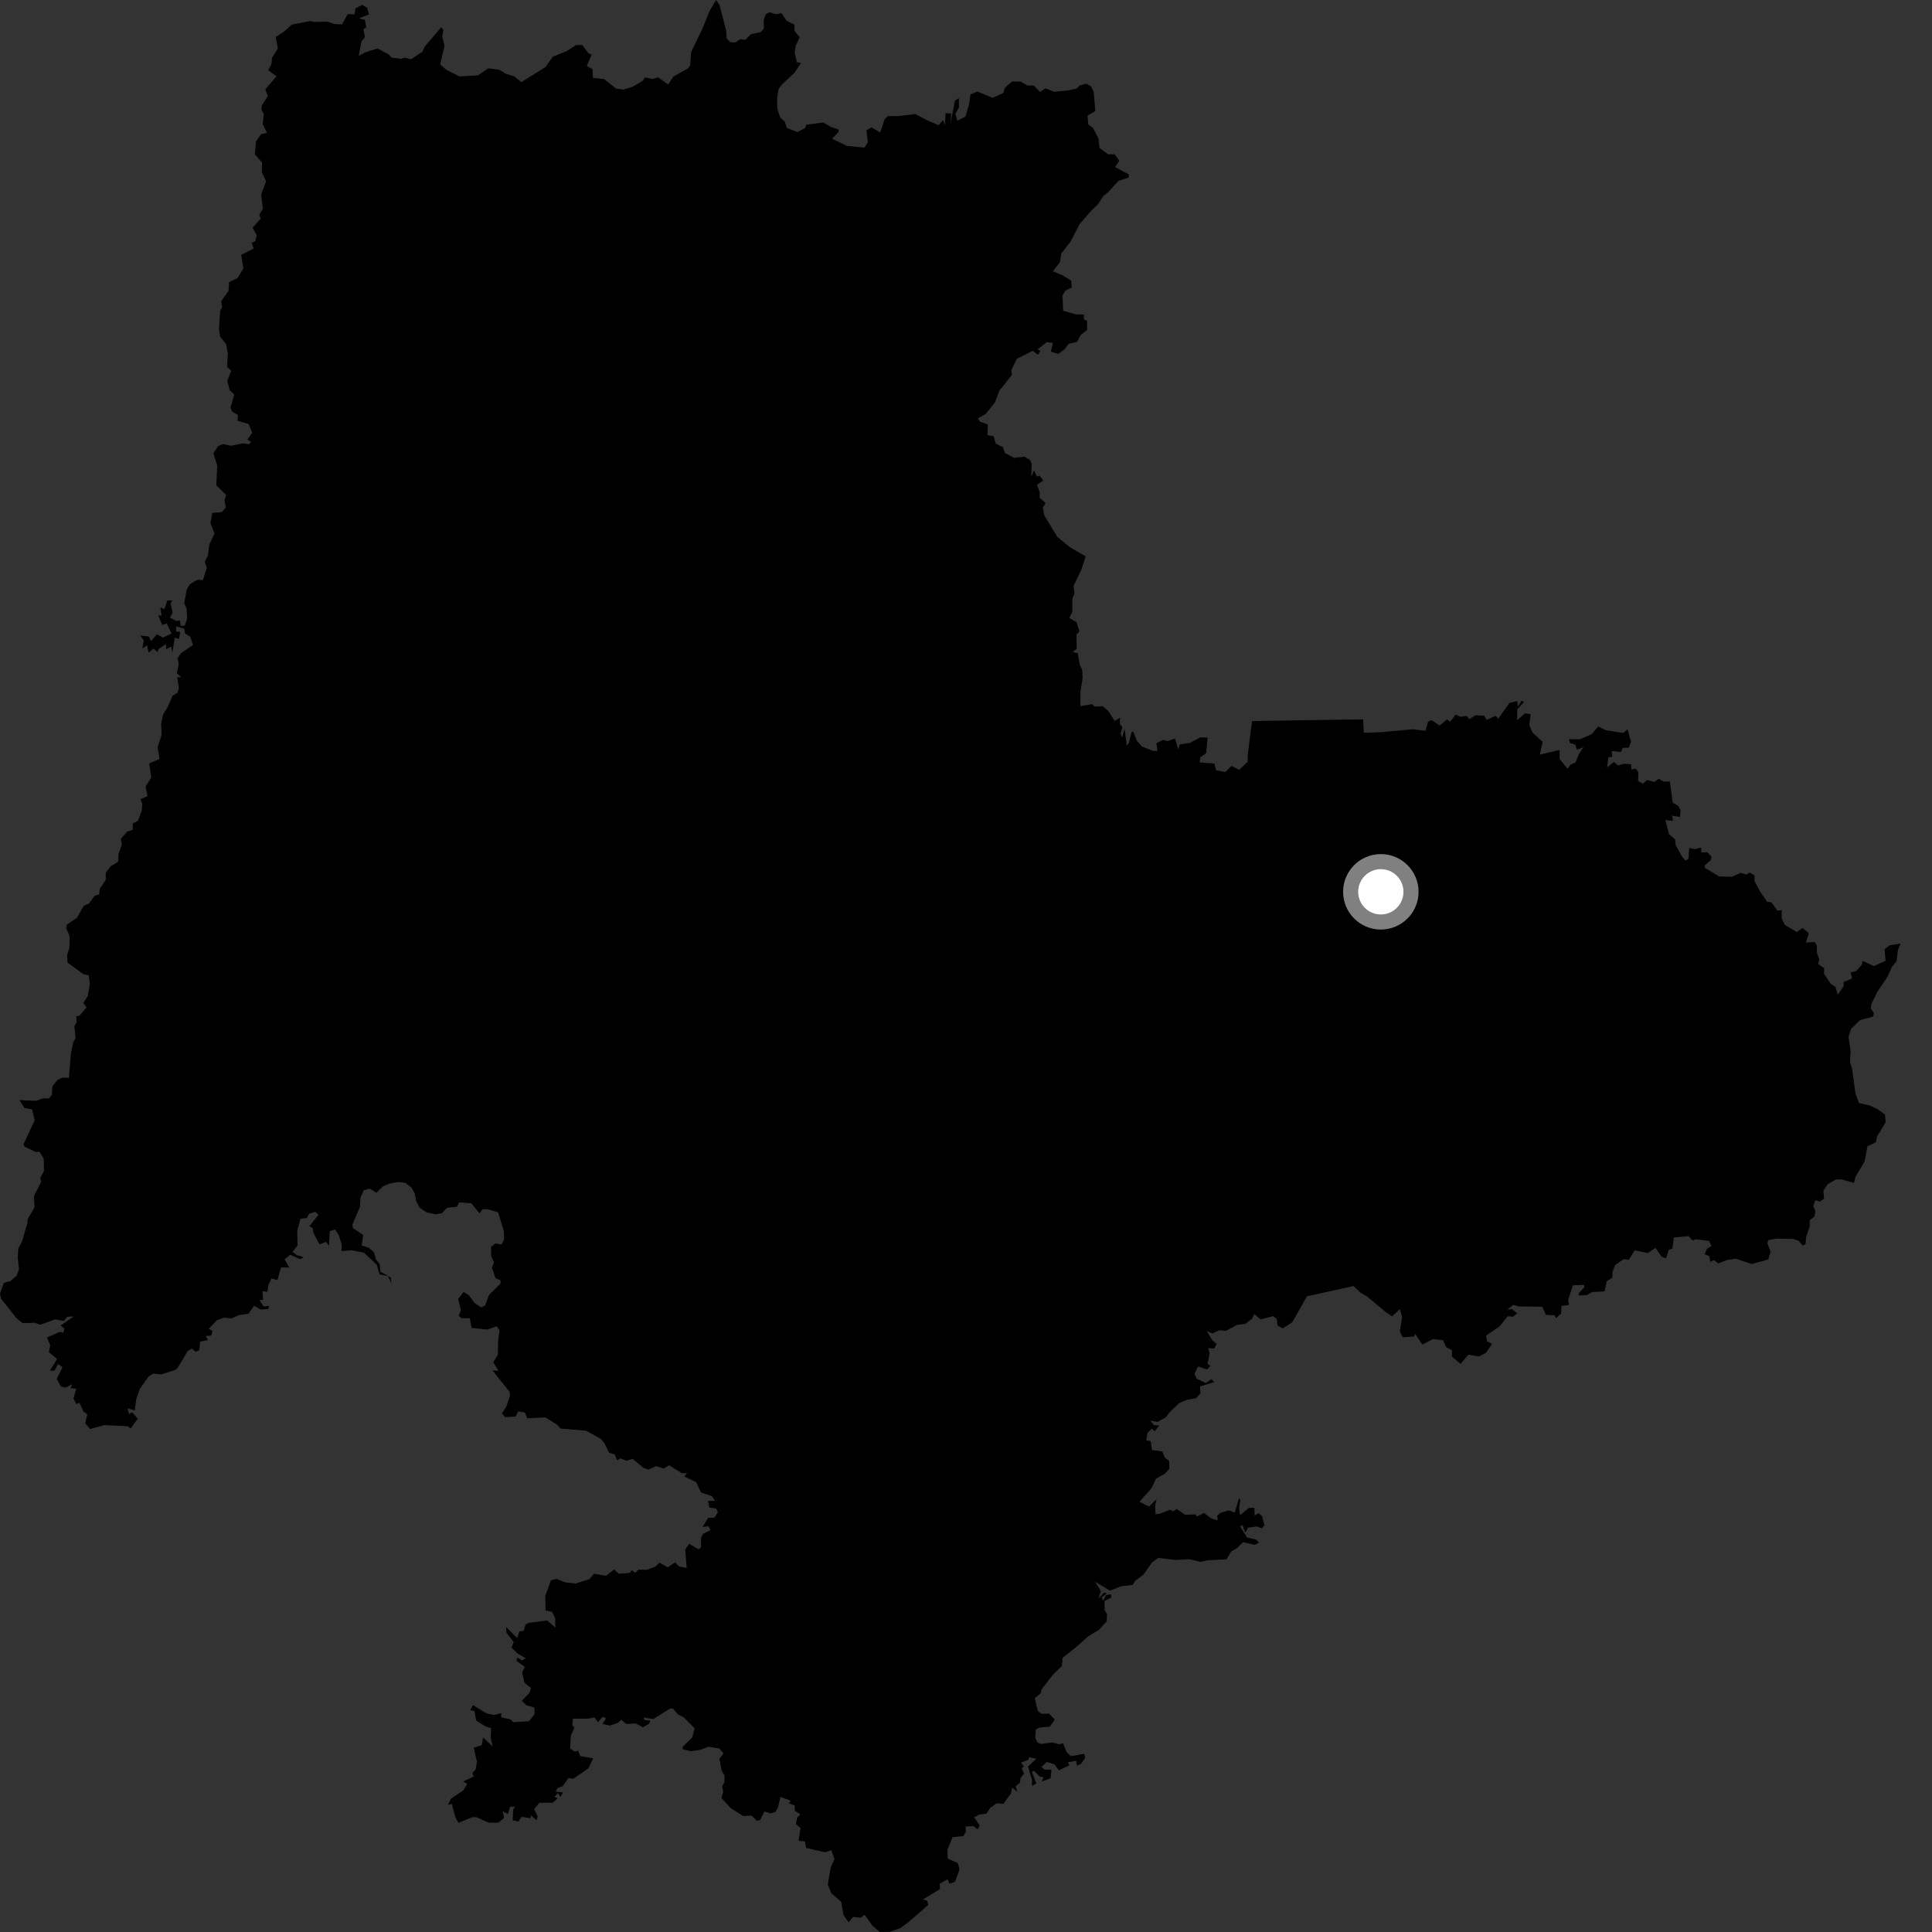 <?xml version="1.0" encoding="utf-8" ?>
<svg baseProfile="full" height="1024" version="1.1" width="1024" xmlns="http://www.w3.org/2000/svg" xmlns:ev="http://www.w3.org/2001/xml-events" xmlns:xlink="http://www.w3.org/1999/xlink"><rect width="100%" height="100%" fill="#333333" stroke="none"/><defs /><polygon fill="black" points="1007.408,500.095 1001.577,500.999 998.887,503.097 999.374,509.221 993.231,512.043 987.3,509.341 986.762,511.409 983.835,514.649 980.866,515.376 981.668,518.602 977.159,520.498 977.069,522.95 974.028,527.163 972.82,523.06 970.246,521.33 966.772,516.154 966.847,513.169 963.647,510.896 964.291,508.559 963.045,505.293 962.94,501.008 961.726,499.243 957.196,499.596 958.707,494.585 955.4,491.847 952.328,493.999 946.071,490.279 944.306,486.744 944.39,482.366 942.013,482.641 938.904,478.265 936.628,477.915 932.905,472.561 929.998,467.141 929.904,463.987 927.361,462.46 925.669,463.549 922.617,462.595 918.062,464.707 911.267,464.57 903.626,459.981 903.447,458.754 906.773,455.83 907.123,454.012 904.858,451.673 901.744,451.876 901.596,449.224 898.356,450.026 895.371,449.45 894.913,455.185 893.349,456.127 891.526,454.031 888.185,448.016 887.791,444.892 884.614,442.117 882.673,434.663 886.717,435.095 886.185,432.294 890.371,433.039 890.731,429.485 889.551,427.195 886.57,425.389 885.038,414.173 881.802,414.306 879.178,412.771 876.888,414.411 872.996,413.467 870.822,415.331 868.221,413.981 868.421,409.362 867.055,407.422 864.656,407.846 864.522,405.049 860.741,404.809 857.713,405.68 855.35,403.866 851.785,406.833 852.45,401.399 854.497,401.088 854.276,398.084 859.157,398.586 860.026,396.373 863.266,396.276 864.465,393.195 862.603,386.505 860.419,388.505 851.012,386.986 847.131,385.024 843.622,389.121 837.417,391.846 831.441,391.819 832.154,393.831 834.972,394.667 835.685,397.353 839.251,396.086 836.796,399.748 835.065,404.107 832.456,405.266 830.868,407.471 826.62,402.267 826.599,397.511 816.134,399.966 817.643,393.187 812.32,388.345 810.561,384.24 811.276,378.547 808.231,378.067 804.123,381.791 804.159,376.017 807.799,372.014 806.492,371.456 804.532,374.443 804.15,371.577 799.995,372.593 794.107,380.952 792.807,379.35 787.92,381.547 786.681,379.348 782.056,379.109 778.869,381.148 777.193,379.406 774.242,379.919 771.502,378.797 768.565,382.596 766.972,381.292 763.045,384.543 758.78,381.727 756.945,382.437 755.513,387.312 748.569,386.532 731.954,388.087 722.854,388.384 722.422,381.255 664.902,382.151 663.591,382.249 661.312,400.277 661.306,403.722 656.827,408.033 652.686,405.924 649.477,409.17 644.619,408.29 643.635,404.672 635.837,404.092 636.184,401.384 639.277,399.211 640.071,390.95 636.194,390.813 630.718,393.753 625.297,394.526 624.546,397.194 622.756,391.475 618.707,392.836 616.537,392.127 612.895,393.895 613.491,397.966 611.2,398.008 605.33,395.73 602.566,392.659 600.615,387.714 599.753,387.937 598.312,393.874 597.256,395.166 596.013,386.13 594.801,390.879 593.908,388.955 594.897,385.529 593.507,383.526 593.671,380.409 590.825,382.094 587.4,376.856 584.561,374.319 580.185,374.541 579.007,373.208 572.59,374.274 572.689,366.532 573.79,359.384 573.606,355.064 572.31,352.403 571.213,346.182 568.533,345.574 570.709,343.824 570.547,336.425 572.069,334.642 570.636,329.832 566.72,327.534 568.358,324.358 568.359,317.191 569.488,314.627 569.015,310.501 573.046,302.208 575.44,294.872 567.197,290.106 560.415,284.593 553.554,273.311 552.718,269.09 554.169,266.594 551.008,263.835 551.123,260.994 549.612,257.034 552.941,254.687 551.032,252.079 549.617,252.599 548.001,249.327 546.61,252.758 546.818,245.942 545.996,243.85 542.944,242.043 537.494,242.644 532.609,240.091 531.543,236.949 527.859,235.24 526.615,231.177 523.372,230.675 523.554,224.994 519.237,223.379 518.396,221.689 522.425,219.433 527.384,213.214 529.667,207.118 536.316,198.708 536.033,196.148 538.963,190.157 547.405,185.933 550.075,188.052 551.451,186.037 549.91,185.183 554.836,181.311 558.037,181.755 556.957,186.389 560.935,187.578 564.254,185.077 566.48,182.21 570.865,181.193 572.777,177.574 576.243,174.837 576.101,169.96 574.522,169.324 574.477,166.702 570.127,166.603 563.476,164.674 563.145,156.616 564.716,154.033 568.053,152.341 567.768,148.728 563.018,145.817 558.011,143.781 561.704,139.092 562.515,134.398 567.458,128.015 572.187,118.819 578.262,111.817 582.081,108.089 584.693,104 587.077,102.117 592.833,95.887 598.267,94.046 598.348,92.486 591.016,88.585 593.271,85.112 590.736,81.775 587.351,81.795 582.766,78.443 582.232,73.427 579.387,67.951 576.801,65.953 576.402,61.296 580.524,58.88 579.674,48.614 578.328,45.837 575.865,44.362 572.349,45.247 570.665,46.904 566.289,47.913 558.703,48.654 554.089,46.794 551.271,48.724 547.867,45.312 544.498,45.295 540.965,43.259 536.426,43.193 532.671,46.455 531.728,49.315 526.081,51.876 518.103,48.543 514.338,50 513.725,54.968 511.719,61.752 507.419,63.979 506.354,60.294 508.28,56.839 508.201,52.016 506.151,53.361 503.684,65.929 504.218,60.199 501.186,59.947 500.83,66.24 499.798,63.59 497.543,66.353 491.32,63.726 485.178,60.442 476.13,61.526 470.605,61.521 468.86,63.233 466.527,70.207 461.902,67.51 459.229,69.017 459.994,75.464 458.221,78.221 448.829,77.309 441.037,73.544 444.443,69.917 444.537,68.663 440.18,67.179 436.36,64.884 427.306,66.138 426.723,67.89 422.705,69.978 417.13,67.903 415.911,64.405 413.555,62.313 411.962,57.518 411.889,52.161 412.704,47.06 414.45,44.792 421.133,38.544 424.56,33.312 422.364,32.999 421.173,27.828 421.735,24.349 423.838,19.743 421.135,16.439 421.054,13.068 416.843,10.931 414.262,7.015 411.293,7.535 407.761,6.452 405.818,7.602 404.807,10.584 404.863,15.15 403.249,16.974 397.878,18.196 395.04,21.151 392.404,20.74 389.782,22.445 387.16,22.454 385.118,20.349 384.915,16.346 381.33,2.55 379.485,0.0 375.998,6.046 372.353,15.074 366.295,27.675 365.833,34.494 364.613,36.3 356.927,40.561 354.177,44.785 348.875,40.979 345.93,41.864 341.817,41.082 340.596,42.869 335.219,46.026 330.374,47.481 326.523,46.962 320.211,41.898 314.261,41.3 314.047,36.641 310.999,34.991 313.582,28.974 311.856,28.217 308.629,23.861 305.269,23.901 300.294,27.108 292.958,30.062 289.239,35.446 276.366,43.515 272.416,40.366 268.518,39.287 264.639,36.977 258.752,36.206 253.337,39.946 243.479,40.506 236.48,36.94 233.321,34.098 235.591,24.301 234.363,19.297 234.989,15.948 233.863,14.425 225.179,24.596 223.861,27.432 217.828,31.446 214.769,30.56 212.296,31.181 207.487,30.51 205.985,28.801 200.099,25.682 193.92,27.618 190.159,29.556 191.552,22.003 193.453,19.675 192.616,15.485 194.127,14.513 193.386,10.521 190.308,9.716 195.569,7.665 194.54,4.083 191.949,2.585 188.463,4.389 187.884,7.57 184.275,7.522 181.27,12.923 177.274,12.776 173.638,11.458 166.541,11.645 164.429,11.145 154.717,13.022 150.146,17.081 146.132,19.582 147.271,25.695 144.163,30.682 143.927,33.745 142.169,37.238 146.546,40.433 140.595,47.411 141.996,50.925 138.897,55.645 138.477,57.965 139.816,60.395 139.276,65.895 141.549,70.407 138.471,71.058 135.73,74.829 135.064,81.781 138.899,86.18 138.775,91.277 141.032,96.084 138.41,103.122 139.354,110.675 137.433,113.767 138.172,115.869 133.893,120.693 136.057,124.624 135.314,127.757 133.321,128.775 134.524,131.722 127.836,135.068 129.008,142.288 125.88,147.375 121.427,149.556 121.134,154.112 117.224,159.7 117.736,162.841 116.67,164.779 116.059,174.786 116.728,178.509 119.788,182.271 120.754,187.129 120.384,194.489 122.526,196.431 120.47,201.898 121.716,206.77 124.164,209.179 122.137,216.07 123.148,218.188 126.117,219.971 125.868,223.025 131.792,224.738 133.694,229.44 131.161,232.987 133.112,234.212 131.904,235.487 128.772,234.99 122.432,236.262 118.243,235.37 115.644,236.386 113.094,240.276 115.139,246.79 114.655,257.289 119.879,262.332 119.001,265.051 119.712,268.998 117.499,271.443 112.46,271.849 111.545,277.312 113.715,282.766 110.928,288.59 110.246,294.276 108.539,297.709 109.609,300.966 107.524,307.518 104.714,307.225 100.536,309.733 99.021,312.259 97.614,319.808 98.92,322.469 99.209,327.466 97.973,331.59 95.855,331.718 95.338,328.867 93.315,329.143 90.114,327.317 91.505,324.697 90.347,319.738 91.402,318.22 88.637,318.301 87.167,322.848 84.987,321.892 85.602,326.28 83.895,326.159 85.931,331.226 88.354,330.412 90.938,335.762 86.329,337.936 83.222,336.167 79.975,339.844 78.939,337.365 74.311,336.844 76.196,339.354 75.439,343.802 77.892,342.011 78.802,345.965 81.36,343.752 83.492,345.554 84.099,343.938 88.013,341.37 88.044,344.055 90.754,342.736 91.287,345.976 92.649,337.958 94.834,338.701 95.54,335.045 93.326,334.65 93.389,332.045 97.638,333.153 98.111,335.802 100.848,337.515 102.271,341.875 96.021,346.138 94.075,348.936 94.746,351.84 93.752,356.852 96.149,359.03 93.958,358.852 94.824,364.968 93.993,367.234 91.5,368.678 88.884,374.662 86.484,378.605 85.403,383.527 85.671,389.5 83.528,396.013 84.599,402.257 79.085,404.586 80.18,412.146 77.175,416.887 78.184,421.979 74.498,423.55 75.426,426.256 75.113,429.754 73.046,435.108 70.364,436.4 70.362,439.773 67.335,440.793 64.06,444.665 64.598,447.62 62.792,452.767 62.634,456.725 58.693,459.139 56.067,462.532 56.069,466.294 52.807,471.241 52.607,474.055 50.222,474.715 47.19,478.841 44.397,480.126 40.728,486.501 35.467,490.029 35.067,492.041 36.939,496.246 36.769,502.338 35.53,506.299 35.839,510.26 44.176,516.287 47.052,516.973 47.63,521.695 46.499,528.001 44.167,531.545 45.852,533.958 42.036,538.459 40.412,538.559 40.619,541.816 39.413,543.986 40.049,550.2 38.764,552.624 37.578,558.37 36.542,571.285 33.059,571.166 30.368,572.49 27.761,575.883 27.518,580.226 25.867,582.252 22.806,582.101 19.205,583.458 10.379,583.083 12.929,587.218 16.984,587.972 18.423,593.72 12.449,606.523 13.142,607.826 19.041,610.621 20.897,610.456 23.169,614.074 23.313,620.695 21.346,624.266 21.833,626.381 17.941,634.007 18.292,639.88 14.647,646.287 14.519,648.268 11.631,658.139 9.704,661.605 9.408,666.758 10.081,672.668 8.728,676.3 5.394,679.028 2.035,679.939 0.0,685.784 0.553,688.355 8.758,698.678 12.01,701.309 18.442,701.082 21.392,702.107 29.175,699.292 33.912,700.138 35.622,697.944 39.163,697.71 32.131,702.559 34.067,704.169 33.568,706.367 31.843,705.867 24.951,708.866 26.591,712.979 25.926,716.712 30.251,720.293 26.432,726.49 28.886,726.421 30.797,722.964 33.117,724.642 30.079,730.901 32.245,734.828 34.675,735.506 38.272,733.652 37.345,735.805 40.469,736.046 38.923,741.276 40.489,744.179 42.098,743.482 44.253,748.137 46.249,749.61 45.149,754.374 47.74,757.424 55.293,755.335 67.62,755.922 69.251,757.115 73.058,751.94 69.99,748.521 68.363,749.44 67.54,746.406 71.423,747.601 72.173,741.747 74.089,736.236 78.68,729.619 81.198,728.04 85.543,728.442 93.071,726.028 94.261,724.857 99.549,716.034 101.73,714.802 103.675,716.421 105.625,715.657 106.117,711.099 110.16,710.27 109.135,708.089 112.12,707.879 112.526,705.374 110.624,704.297 115.005,699.726 118.757,698.358 122.66,698.824 126.72,697.005 131.699,696.332 134.682,692.093 138.139,694.052 142.212,693.801 142.6,692.165 139.795,692.495 137.533,689.095 139.413,688.96 139.123,684.257 141.677,684.761 142.318,680.793 143.866,677.629 147.034,678.501 148.935,671.765 153.288,671.796 150.865,667.516 153.746,665.041 159.154,667.37 160.951,666.332 157.203,665.245 155.061,663.448 157.709,660.144 157.538,652.424 159.259,645.944 162.578,645.543 163.905,643.24 167.125,642.281 168.838,643.87 163.95,649.877 165.75,650.963 166.121,653.482 169.354,659.579 172.792,658.214 174.402,660.307 174.775,652.581 177.552,651.617 179.579,654.74 181.12,659.637 181.018,663.083 186.353,662.672 192.862,663.908 199.662,670.261 201.186,675.443 205.63,676.363 207.451,680.221 207.176,677.208 201.582,673.901 201.285,670.057 199.326,667.589 198.204,663.723 195.408,661.305 191.688,660.137 192.472,654.531 187.004,650.879 186.811,648.996 190.79,639.645 191.028,634.918 192.769,630.896 195.948,629.987 199.571,632.2 202.884,628.839 206.289,627.375 211.073,626.487 214.654,626.865 218.147,629.483 219.779,632.488 220.574,636.507 222.29,640.018 225.956,642.497 230.805,643.63 234.24,643.006 236.942,640.171 242.185,639.558 243.373,637.279 249.829,637.795 254.154,643.111 255.725,640.895 258.217,640.897 264.002,642.511 267.072,652.606 267.153,657.004 265.83,659.637 262.653,659.046 260.233,660.915 260.36,665.864 261.854,669.129 260.702,671.746 262.557,677.367 265.266,678.596 265.306,680.309 259.2,686.331 257.072,692.016 254.965,692.923 251.483,690.545 248.373,686.377 245.696,684.776 242.862,688.449 244.306,694.454 243.081,697.362 244.71,698.726 248.961,698.636 250.034,703.822 258.303,704.679 263.22,702.948 264.79,705.077 264.019,710.696 263.866,718.049 261.418,722.079 264.177,726.446 261.026,726.384 270.127,737.755 270.294,739.855 268.27,745.725 265.988,749.066 267.76,751.124 273.24,750.807 274.691,748.09 278.153,748.633 279.462,751.714 289.012,751.253 295.175,755.036 297.172,757.169 310.709,758.301 318.529,762.72 320.372,764.914 322.786,769.935 325.879,770.911 327.053,773.976 328.85,772.96 332.137,774.213 335.288,773.199 341.143,778.075 343.73,778.944 347.696,777.061 351.874,778.386 354.621,776.621 361.436,780.826 364.197,780.865 362.64,782.579 368.919,785.528 371.62,791.115 377.289,792.937 378.957,795.472 375.271,795.547 375.947,799.025 379.539,799.538 380.533,801.393 378.67,804.4 375.298,804.512 372.384,809.317 375.501,808.941 376.616,811.043 372.679,812.967 371.632,814.806 371.507,820.273 370.224,821.134 365.238,818.26 363.164,821.237 363.956,830.984 359.898,830.255 357.843,828.05 353.895,830.747 349.6,828.221 347.212,830.465 342.747,832.019 338.383,831.927 336.703,833.565 334.728,832.215 333.887,833.685 327.973,834.104 325.471,831.855 321.238,835.21 314.85,834.115 312.36,837.016 305.155,839.307 299.655,838.708 295.035,836.855 292.003,837.605 289.039,845.859 289.163,853.562 292.636,854.321 294.19,857.535 294.349,862.714 290.105,858.917 280.308,860.091 278.523,861.057 277.453,864.433 275.353,864.612 274.122,868.18 268.223,862.349 268.463,865.421 272.29,870.376 271.1,873.243 274.308,876.374 278.591,878.887 276.828,880.097 274.09,878.542 273.79,880.332 278.222,883.448 276.692,886.41 278.038,891.986 281.444,894.636 280.677,897.145 276.597,901.466 279.18,903.949 283.213,905 283.376,908.443 280.372,912.308 272.063,912.772 270.549,911.284 265.657,910.203 265.68,907.996 261.845,908.964 257.863,908.147 250.687,903.76 249.275,906.422 251.443,906.839 252.402,911.959 257.309,914.989 260.35,916.002 260.08,920.694 261.061,925.669 256.023,920.823 255.373,924.954 251.095,926.32 252.787,933.664 252.16,937.736 250.395,939.737 251.023,941.642 245.397,944.249 247.733,945.465 245.381,949.082 238.986,953.366 237.458,956.599 239.482,956.141 241.48,963.496 242.995,966.127 250.364,963.125 252.54,963.14 258.999,966.052 264.281,966.008 267.224,963.491 266.414,960.002 269.2,961.406 270.416,957.594 272.985,957.555 271.992,959.167 271.717,964.813 274.746,965.464 276.44,962.94 281.069,963.708 281.617,962.264 284.384,964.84 284.965,962.758 283.114,958.86 285.824,955.564 293.024,955.429 295.583,953.142 293.886,952.38 295.753,950.369 297.042,952.366 298.397,950.03 294.512,949.583 295.539,947.704 298.227,946.696 301.368,942.368 303.748,942.846 311.935,937.184 314.386,931.942 307.504,930.762 306.458,927.931 304.618,928.405 302.204,926.774 302.538,920.016 304.446,915.653 303.309,914.365 303.683,910.942 312.006,910.907 315.109,910.264 316.94,912.797 319.451,909.937 321.29,910.715 319.253,913.746 323.255,914.566 327.358,913.184 329.391,911.532 331.874,913.758 336.88,913.45 340.783,915.47 344.014,913.672 344.693,911.951 341.718,911.702 341.067,910.312 346.277,911.145 355.111,905.578 356.635,905.528 359.312,908.67 362.433,910.265 368.158,915.992 366.915,920.863 361.783,925.888 361.875,927.108 366.072,928.188 371.466,927.364 375.347,925.83 381.241,926.704 383.472,929.281 381.316,932.25 382.502,938.57 384.007,941.003 383.969,944.588 382.735,946.818 383.334,949.623 382.373,952.926 387.269,958.338 393.927,962.507 398.276,962.311 401.151,964.998 402.912,964.687 405.102,960.126 408.408,961.144 411.046,960.353 412.397,957.75 413.665,952.346 419.087,954.446 418.041,955.729 421.22,956.984 421.285,959.682 424.209,961.69 422.509,963.402 421.855,966.81 424.284,968.914 423.275,975.636 426.655,975.997 427.303,979.466 437.273,981.751 440.615,980.611 442.307,985.343 440.279,989.839 438.774,998.849 440.524,1003.345 445.855,1007.977 447.012,1014.862 449.826,1018.893 452.158,1015.971 456.227,1016.464 458.228,1014.808 462.431,1020.697 466.343,1024.0 471.585,1023.923 477.298,1021.855 481.365,1018.88 491.925,1009.718 491.482,1007.404 489.173,1006.777 498.227,1001.246 498.042,998.395 502.218,996.025 503.288,998.421 506.175,997.382 508.6,990.815 507.627,987.4 502.357,985.123 502.129,980.455 504.893,973.712 510.686,973.157 511.969,970.659 511.745,968.053 515.969,967.88 518.193,969.566 519.278,967.523 516.346,963.187 518.863,961.822 522.89,961.248 524.712,958.31 528.296,955.761 531.776,956.048 535.893,950.55 536.413,947.482 539.258,949.667 538.311,946.804 540.662,944.794 540.905,942.422 542.794,939.967 541.458,937.162 542.709,936.346 541.218,934.158 545.112,932.713 545.367,931.282 549.184,932.211 544.823,936.37 546.977,943.157 546.958,946.584 549.268,945.285 546.927,939.147 547.969,938.547 551.069,941.578 553.127,941.991 552.203,944.223 556.822,942.552 557.269,937.907 553.773,938.014 551.987,936.598 554.792,933.887 558.87,935.13 561.256,938.333 566.789,935.647 566.009,934.015 570.416,933.274 570.813,935.823 573.033,934.792 575.159,931.768 574.643,929.528 567.539,930.813 565.37,928.697 563.399,923.907 561.419,924.537 557.665,923.53 551.828,924.348 549.735,923.451 548.67,920.887 549.054,916.664 551.216,915.602 556.452,915.199 559.012,911.401 556.053,908.259 552.086,908.326 550.089,906.967 548.447,900.102 551.558,897.487 552.077,895.4 558.2,887.503 562.772,883.057 563.247,878.647 570.667,872.75 576.703,867.35 582.538,863.819 586.605,859.306 586.76,855.393 585.501,853.564 585.399,848.569 588.974,846.708 588.789,844.892 586.089,845.541 584.714,848.442 583.931,846.607 586.742,844.448 585.031,844.148 582.132,847.416 583.488,843.326 580.413,838.337 588.294,843.063 594.315,840.732 600.389,840.051 601.574,837.911 605.957,834.687 610.692,828.041 613.928,825.744 623.072,826.788 630.361,826.421 636.156,827.827 640.26,826.962 650.113,826.481 652.625,822.231 655.653,820.534 658.886,817.374 665.116,818.801 667.345,817.607 665.78,815.994 660.985,814.938 657.286,809.084 658.541,808.349 660.046,812.309 661.517,809.677 666.217,809.076 668.803,810.088 670.198,808.461 668.883,803.468 666.958,802.027 665.015,803.345 664.869,799.16 661.87,799.229 657.251,803.135 656.73,799.158 657.455,795.016 656.626,794.145 654.485,801.682 651.271,800.519 646.853,801.868 645.135,803.368 645.385,805.766 642.052,804.831 638.177,801.873 634.433,803.8 633.622,802.671 628.218,802.901 623.707,799.806 621.82,801.051 620.032,800.164 614.645,802.374 612.435,802.547 612.254,797.797 613.024,794.605 608.982,798.494 603.938,795.97 610.257,788.857 612.737,783.694 617.359,781.105 619.843,778.447 619.64,774.263 617.305,772.474 616.074,769.293 610.589,768.539 609.871,763.796 607.504,763.396 608.203,759.458 610.517,757.214 612.038,758.61 614.414,755.502 611.677,755.382 609.708,752.988 613.553,753.645 617.985,751.13 619.952,748.47 625.034,743.646 629.183,741.921 633.92,741.075 636.271,738.559 636.034,734.859 643.589,732.531 642.066,730.999 639.1,733.039 634.328,730.789 633.072,728.146 635.003,724.279 639.709,725.847 641.556,724.02 640.033,722.841 641.099,717.42 640.377,714.558 643.468,714.732 644.882,712.4 642.461,710.314 639.617,705.48 642.579,706.754 646.415,705.002 649.745,705.412 655.643,702.223 660.09,701.62 663.541,699.036 664.891,696.496 668.04,699.336 674.794,697.592 676.698,699.042 677.108,702.545 679.855,704.102 684.931,700.814 692.728,687.066 717.392,681.636 721.144,685.197 724.48,687.044 734.127,695.168 737.854,697.676 741.927,693.88 743.169,697.933 741.956,705.757 743.511,708.794 749.355,708.421 750.142,707.027 753.88,712.663 759.55,709.715 764.85,710.348 766.412,713.927 769.564,715.641 769.538,719.069 774.132,722.907 778.28,718.003 783.878,718.967 787.569,717.061 790.861,712.321 788.155,710.837 787.626,707.923 794.775,703.052 799.135,697.607 801.98,697.9 804.168,696.046 801.331,693.889 798.932,694.124 802.037,691.583 804.796,692.439 817.374,692.584 819.43,696.939 824.046,697.133 824.65,698.644 827.476,696.207 827.587,692.186 831.572,691.633 831.191,688.948 833.669,681.234 839.686,681.025 839.71,682.304 836.632,685.667 836.99,686.639 841.028,686.474 843.852,684.805 850.412,684.476 851.638,679.044 854.533,677.18 854.67,674 856.091,670.432 860.737,667.324 863.267,667.753 866.441,662.747 873.377,664.136 877.455,661.415 880.633,666.049 883.031,666.994 884.427,662.473 886.433,661.696 887.158,655.881 894.985,655.187 897.166,657.569 898.591,656.822 905.842,657.722 907.132,660.373 904.757,661.837 903.491,664.757 905.898,665.783 906.502,668.8 908.461,667.843 910.724,669.627 915.508,667.769 920.024,667.159 928.385,669.97 937.27,667.525 938.446,663.278 936.752,658.982 937.185,657.322 941.73,656.475 950.74,656.714 953.186,657.573 955.595,660.231 956.976,659.277 957.262,655.684 959.241,649.771 959.094,646.901 961.723,644.683 962.234,642.153 961.094,639.202 962.183,636.132 964.526,636.851 966.81,635.352 966.442,631.111 968.676,627.686 973.097,625.087 976.165,625.119 982.644,626.968 983.438,623.707 988.249,615.622 989.788,607.545 994.295,605.392 994.853,602.409 999.435,594.87 999.067,590.693 994.96,587.763 990.774,585.861 985.357,584.671 983.433,579.578 981.677,566.616 980.557,563.104 980.849,556.856 979.745,549.577 981.111,545.345 985.837,540.689 992.789,538.825 993.199,536.938 991.542,534.523 991.883,532.109 995.017,525.687 1000.393,517.708 1002.817,512.368 1005.232,509.442 1005.949,503.446 1007.408,500.095" /><circle cx="731.869" cy="472.682" fill="rgb(100%,100%,100%)" r="16" stroke="grey" stroke-width="8" /></svg>